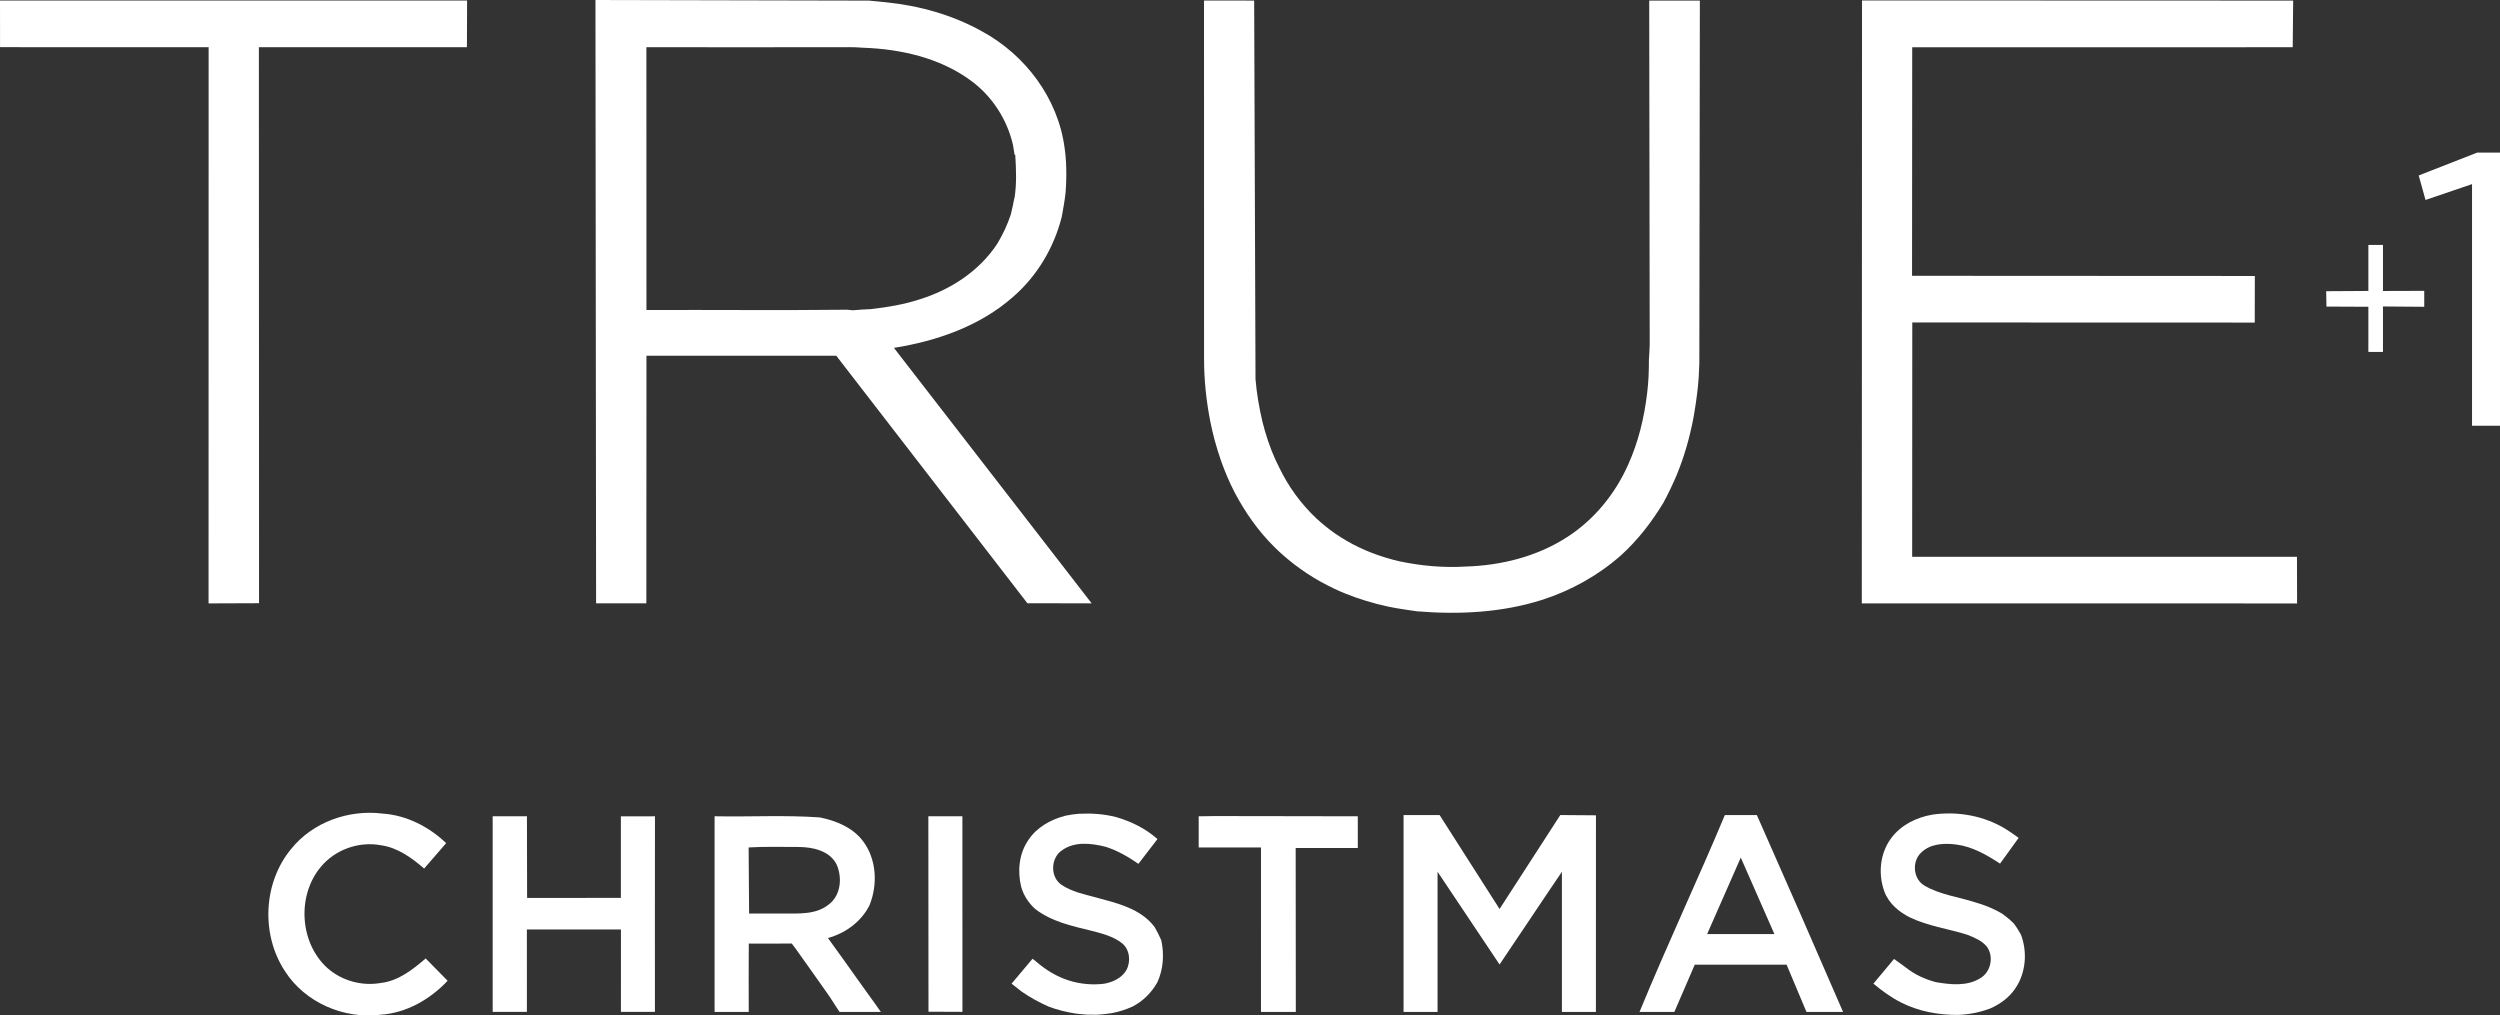 <?xml version="1.0" encoding="UTF-8" standalone="no"?>
<svg
   xmlns:dc="http://purl.org/dc/elements/1.1/"
   xmlns:cc="http://creativecommons.org/ns#"
   xmlns:rdf="http://www.w3.org/1999/02/22-rdf-syntax-ns#"
   xmlns:svg="http://www.w3.org/2000/svg"
   xmlns="http://www.w3.org/2000/svg"
   xmlns:sodipodi="http://sodipodi.sourceforge.net/DTD/sodipodi-0.dtd"
   xmlns:inkscape="http://www.inkscape.org/namespaces/inkscape"
   width="1099.45pt"
   height="446.588pt"
   viewBox="0 0 1099.45 446.588"
   version="1.1"
   id="svg2"
   inkscape:version="0.91 r13725"
   sodipodi:docname="True Christmas +1.svg">
  <rect x="0" y="0" width="1099.45" height="446.588" fill="#333333" stroke="none"/>
  <defs
     id="defs1603" />
  <sodipodi:namedview
     pagecolor="#ffffff"
     bordercolor="#666666"
     borderopacity="1"
     objecttolerance="10"
     gridtolerance="10"
     guidetolerance="10"
     inkscape:pageopacity="0"
     inkscape:pageshadow="2"
     inkscape:window-width="1920"
     inkscape:window-height="1017"
     id="namedview1601"
     showgrid="false"
     fit-margin-top="0"
     fit-margin-left="0"
     fit-margin-right="0"
     fit-margin-bottom="0"
     inkscape:zoom="0.16282686"
     inkscape:cx="-1476.8022"
     inkscape:cy="2310.6935"
     inkscape:window-x="-8"
     inkscape:window-y="-8"
     inkscape:window-maximized="1"
     inkscape:current-layer="svg2" />
  <path
     style="opacity:1;fill:#ffffff;fill-opacity:1"
     inkscape:connector-curvature="0"
     id="path38"
     d="m 0,0.23 205.42,0.01 -0.08,20.53 -91.49,0 0.07,244.51 -22.2,0.08 L 91.75,20.77 0.02,20.74 Z"
     sodipodi:nodetypes="ccccccccc" />
  <path
     style="opacity:1;fill:#ffffff;fill-opacity:1"
     inkscape:connector-curvature="0"
     id="path40"
     d="m 261.87,0 120.26,0.27 c 2.48,0.19 4.95,0.5 7.43,0.72 14.72,1.5 29.32,5.53 42.27,12.79 19.12,10.33 33.5,29.53 36.36,51.27 0.61,4.03 0.78,8.11 0.75,12.19 -0.03,2.45 -0.1,4.91 -0.31,7.36 -0.38,3.59 -1.03,7.15 -1.68,10.7 -3.41,13.61 -10.89,26.18 -21.54,35.36 -14.52,12.79 -33.43,19.31 -52.28,22.33 l 86.96,112.35 -28.26,-0.04 -84.04,-108.84 c -27.03,-0.01 -56.45,0.03 -83.49,-0.01 0.005,36.297 -0.03,72.593 -0.05,108.89 l -22.1,0 L 261.87,0 m 22.4,20.76 0.02,115.58 c 29.41,-0.12 58.83,0.2 88.24,-0.13 0.62,0.06 1.88,0.18 2.51,0.24 2.65,-0.24 5.31,-0.39 7.97,-0.5 7.23,-0.85 14.46,-2.02 21.39,-4.29 13.61,-4.22 26.3,-12.43 34.19,-24.49 2.45,-4.06 4.47,-8.36 5.95,-12.87 0.59,-2.35 1.1,-4.73 1.53,-7.12 l 0.09,-0.01 c 0.99,-6.31 0.73,-12.71 0.33,-19.05 l -0.31,-0.09 c -0.28,-1.44 -0.4,-2.9 -0.69,-4.32 -2.62,-11.35 -9.33,-21.65 -18.79,-28.46 -13.56,-9.86 -30.63,-13.69 -47.14,-14.26 -4.05,-0.35 -8.13,-0.23 -12.19,-0.23 -27.7,0.05 -55.4,0.01 -83.1,0 z"
     sodipodi:nodetypes="cccccccccccccccccccccccccccccccccc" />
  <path
     style="opacity:1;fill:#ffffff;fill-opacity:1"
     inkscape:connector-curvature="0"
     id="path42"
     d="m 529.5,0.24 22.06,0.01 0.59,166.51 c 0.52,6.26 1.59,12.48 3.02,18.6 1.45,5.82 3.34,11.54 5.83,17.01 0.47,1.04 0.99,2.1 1.53,3.13 4.02,8.42 9.6,16.09 16.39,22.49 2.6,2.38 5.34,4.62 8.24,6.65 1.63,1.1 3.31,2.16 5.02,3.17 7.27,4.24 15.25,7.2 23.45,9.08 9.49,1.99 19.24,2.85 28.94,2.27 15.61,-0.47 31.42,-4.39 44.61,-12.96 11.87,-7.6 21.1,-18.96 26.82,-31.78 4.5,-9.94 7.09,-20.65 8.37,-31.46 0.62,-4.88 0.8,-9.8 0.79,-14.71 0.13,-2.21 0.29,-4.41 0.35,-6.61 L 725.29,0.26 747.56,0.25 747.33,159.9 c -0.12,2.02 -0.21,4.06 -0.28,6.09 -0.35,5.2 -1.07,10.37 -1.92,15.51 -0.12,0.67 -0.35,2.03 -0.47,2.7 -1.62,8.36 -3.95,16.59 -7.19,24.47 -1.76,4.23 -3.76,8.37 -5.93,12.4 -5.18,8.56 -11.33,16.54 -18.78,23.25 -9.98,8.8 -21.8,15.34 -34.44,19.45 -17.78,5.67 -36.72,6.59 -55.22,5.07 -4.26,-0.63 -8.52,-1.2 -12.73,-2.09 -1.67,-0.38 -3.32,-0.77 -4.96,-1.19 -6.41,-1.69 -12.72,-3.84 -18.71,-6.7 -4.11,-1.97 -8.11,-4.16 -11.91,-6.68 -1.99,-1.32 -3.93,-2.71 -5.82,-4.16 -2.92,-2.28 -5.74,-4.7 -8.38,-7.31 -7.15,-7.04 -12.99,-15.34 -17.65,-24.21 -2.23,-4.3 -4.11,-8.77 -5.77,-13.31 -1.14,-3.22 -2.15,-6.49 -3.04,-9.79 -0.69,-2.6 -1.29,-5.22 -1.83,-7.85 -1.82,-9.21 -2.79,-18.58 -2.78,-27.96 z"
     sodipodi:nodetypes="ccccccccccccccccccccccccccccccccccccccc" />
  <path
     style="opacity:1;fill:#ffffff;fill-opacity:1"
     inkscape:connector-curvature="0"
     id="path44"
     d="m 818.88,0.19 189.61,0.07 -0.2,20.51 -167.34,0.01 -0.07,100.51 150.75,0.08 -0.04,20.49 -150.61,-0.05 -0.05,103.05 169.23,0.01 0.05,20.51 -191.43,-0.03 z"
     sodipodi:nodetypes="ccccccccccccc" />
  <path
     style="opacity:1;fill:#ffffff;fill-opacity:1"
     inkscape:connector-curvature="0"
     id="path46"
     d="m 1089.39,67.12 c 0.57,0.03 9.49,-0.03 10.06,0 l 0,120.1 -12.3,0 0,-106.25 -20.46,6.97 -2.99,-10.77 z"
     sodipodi:nodetypes="cccccccc" />
  <path
     style="opacity:1;fill:#ffffff;fill-opacity:1"
     inkscape:connector-curvature="0"
     id="path48"
     d="m 1041.56,107.72 6.421,0 0,20.25 18.15,-0.06 0,7.01 -18.15,-0.15 0,19.99 -6.421,0 0,-19.85 -18.43,-0.09 c -0.05,-2.26 -0.08,-4.51 -0.12,-6.76 l 18.55,-0.11 z"
     sodipodi:nodetypes="ccccccccccccc" />
  <path
     style="opacity:1;fill:#ffffff;fill-opacity:1"
     inkscape:connector-curvature="0"
     id="path50"
     d="m 128.11,373.28 c 9.48,-11.77 25.29,-17.34 40.14,-15.48 10.57,0.71 20.36,5.77 27.96,12.99 l -9.68,11.18 c -5.48,-4.74 -11.71,-9.25 -19.08,-10.26 -9.67,-1.79 -20.11,1.94 -26.37,9.54 -10.54,12.58 -9.35,33.29 2.82,44.4 6.34,5.66 15.25,8.12 23.61,6.63 7.71,-0.89 14.01,-5.89 19.69,-10.78 l 9.65,9.82 c -7.68,8.17 -18.03,14.14 -29.37,14.93 -16.2,2.05 -33.39,-5.33 -42.22,-19.23 -10.55,-16.09 -9.54,-38.91 2.85,-53.74 z"
     sodipodi:nodetypes="ccccccccccccc" />
  <path
     style="opacity:1;fill:#ffffff;fill-opacity:1"
     inkscape:connector-curvature="0"
     id="path52"
     d="m 468.66,358.71 c 1.9,-0.42 3.82,-0.66 5.77,-0.83 5.51,-0.28 11.09,0.07 16.45,1.47 6.63,1.9 12.97,5.05 18.15,9.65 l -8.38,10.9 c -4.43,-3.06 -9.13,-5.81 -14.27,-7.45 -6.3,-1.65 -13.88,-2.53 -19.44,1.57 -4.96,3.43 -5.14,11.77 -0.04,15.15 4.42,2.97 9.75,4.08 14.82,5.44 9.37,2.56 19.98,4.88 26.1,13.15 1.09,1.85 2,3.81 2.91,5.78 1.29,6.12 0.9,12.62 -1.7,18.37 -2.51,4.55 -6.31,8.36 -10.94,10.74 -2.9,1.33 -5.97,2.3 -9.1,2.9 -2.12,0.36 -4.26,0.56 -6.39,0.7 -1.44,0.03 -2.88,0.02 -4.3,-0.01 -1.8,-0.12 -3.58,-0.3 -5.35,-0.51 -3.96,-0.65 -7.88,-1.58 -11.63,-2.99 -4.24,-1.84 -8.31,-4.09 -12.11,-6.72 -1.48,-1.13 -2.91,-2.28 -4.34,-3.43 l 9.22,-10.95 c 0.49,0.37 0.98,0.75 1.47,1.15 4.25,3.72 9.16,6.74 14.57,8.43 4.96,1.56 10.25,2.05 15.42,1.41 3.86,-0.68 7.87,-2.53 9.86,-6.08 2,-3.82 1.43,-9.19 -2.16,-11.88 -3.87,-2.97 -8.71,-4.15 -13.34,-5.36 -8.57,-2.08 -17.58,-4.04 -24.68,-9.59 -2.88,-2.59 -5.07,-5.92 -6.12,-9.66 -1.72,-6.92 -0.99,-14.66 3.14,-20.62 3.7,-5.67 9.98,-9.1 16.41,-10.73 z"
     sodipodi:nodetypes="ccccccccccccccccccccccccccccccc" />
  <path
     style="opacity:1;fill:#ffffff;fill-opacity:1"
     inkscape:connector-curvature="0"
     id="path54"
     d="m 849.75,358.27 c 11.17,-1.64 22.95,0.47 32.58,6.48 1.85,1.16 3.63,2.45 5.43,3.73 l -8.18,11.33 c -5.85,-3.83 -12.12,-7.48 -19.17,-8.39 -5.34,-0.72 -11.59,-0.43 -15.61,3.63 -4.09,3.91 -3.43,11.63 1.61,14.46 6.73,3.96 14.67,4.88 22.01,7.25 4.22,1.19 8.34,2.8 12.1,5.08 1.87,1.32 3.64,2.81 5.27,4.44 1.07,1.53 2.1,3.12 3,4.78 2.95,7.86 2.14,17.25 -2.84,24.12 -2.65,3.76 -6.52,6.49 -10.69,8.33 -4.54,1.71 -9.35,2.66 -14.19,2.83 -8.57,0.05 -17.25,-1.54 -24.94,-5.42 -4.43,-2.23 -8.45,-5.16 -12.24,-8.33 l 9.08,-10.86 c 1.69,1.24 3.39,2.47 5.11,3.71 3.84,3.09 8.41,5.2 13.18,6.47 6.5,1.14 13.84,1.95 19.71,-1.76 4.63,-2.75 5.98,-9.57 2.78,-13.87 -2.2,-2.65 -5.52,-3.97 -8.62,-5.21 -8.37,-2.62 -17.22,-3.79 -25.19,-7.61 -4.84,-2.42 -9.33,-6.17 -11.23,-11.38 -2.8,-7.61 -1.98,-16.69 2.88,-23.29 4.22,-5.89 11.16,-9.29 18.16,-10.52 z"
     sodipodi:nodetypes="cccccccccccccccccccccccccc" />
  <path
     style="opacity:1;fill:#ffffff;fill-opacity:1"
     inkscape:connector-curvature="0"
     id="path56"
     d="m 216.7,358.97 15.04,0.02 0.07,35.9 41.24,-0.02 0,-35.86 14.99,-0.02 c -0.06,28.68 -0.01,57.33 -0.02,86.02 l -14.95,0 0.01,-36.25 -41.37,0 0.01,36.25 -15.05,0 0,-85.97 z"
     sodipodi:nodetypes="cccccccccccccc" />
  <path
     style="opacity:1;fill:#ffffff;fill-opacity:1"
     inkscape:connector-curvature="0"
     id="path58"
     d="m 314.58,358.98 c 15.33,0.31 30.71,-0.6 46.01,0.51 6.98,1.42 14.13,4.29 18.66,10.06 6.28,7.99 6.88,19.36 3.13,28.59 -3.65,7.24 -10.56,12.24 -18.27,14.39 4.41,6.03 8.73,12.13 13.06,18.21 1.4,1.97 2.82,3.93 4.23,5.91 1.15,1.61 2.31,3.23 3.49,4.84 0.81,1.11 1.65,2.42 2.5,3.54 l -18.16,0 c -1.85,-2.66 -3.62,-5.73 -5.51,-8.34 -4.67,-6.51 -9.18,-13.11 -13.88,-19.58 -0.53,-0.76 -1.08,-1.48 -1.65,-2.18 -6.3,0.1 -12.6,0.05 -18.89,0.03 -0.08,10.02 -0.05,20.04 -0.02,30.07 l -15.02,0 0,-86.05 m 14.97,13.71 0.21,29.06 14.9,0 c 6.82,-0.03 14.55,0.6 20.18,-4.01 5.29,-4 5.97,-11.85 3.4,-17.56 -3,-6.04 -10.37,-7.61 -16.52,-7.7 -7.39,0.05 -14.79,-0.25 -22.17,0.21 z"
     sodipodi:nodetypes="cccccccccccccccccccccccc" />
  <path
     style="opacity:1;fill:#ffffff;fill-opacity:1"
     inkscape:connector-curvature="0"
     id="path60"
     d="m 408.27,358.99 14.97,0 0.02,86 -14.93,-0.06 z"
     sodipodi:nodetypes="ccccc" />
  <path
     style="opacity:1;fill:#ffffff;fill-opacity:1"
     inkscape:connector-curvature="0"
     id="path62"
     d="m 527.16,358.99 7.46,-0.1 27.15,0.04 35.35,0.06 0.02,13.95 -27.33,0 0.06,72.1 -15.32,-0.01 0.01,-72.33 -27.4,-0.01 z"
     sodipodi:nodetypes="ccccccccccc" />
  <path
     style="opacity:1;fill:#ffffff;fill-opacity:1"
     inkscape:connector-curvature="0"
     id="path64"
     d="m 617.26,358.44 15.85,0 26.37,41.32 26.71,-41.32 15.68,0.12 -0.02,86.48 -14.95,0 0,-61.64 c -9.34,13.694 -18.48,27.588 -27.42,40.76 -9.301,-13.831 -19.147,-28.736 -27.27,-40.78 l 0,61.66 -14.95,0 z"
     sodipodi:nodetypes="ccccccccccccc" />
  <path
     style="opacity:1;fill:#ffffff;fill-opacity:1"
     inkscape:connector-curvature="0"
     id="path66"
     d="m 758.55,358.44 14.08,0 c 12.8,28.88 25.37,57.61 37.92,86.6 l -16.1,0 -8.74,-20.8 -40.39,0 -8.98,20.8 -15.32,0 c 12.68,-30.792 26.105,-59.153 37.53,-86.6 m -7.78,52.33 29.57,0 -14.785,-33.62 z"
     sodipodi:nodetypes="ccccccccccccc" />
</svg>
